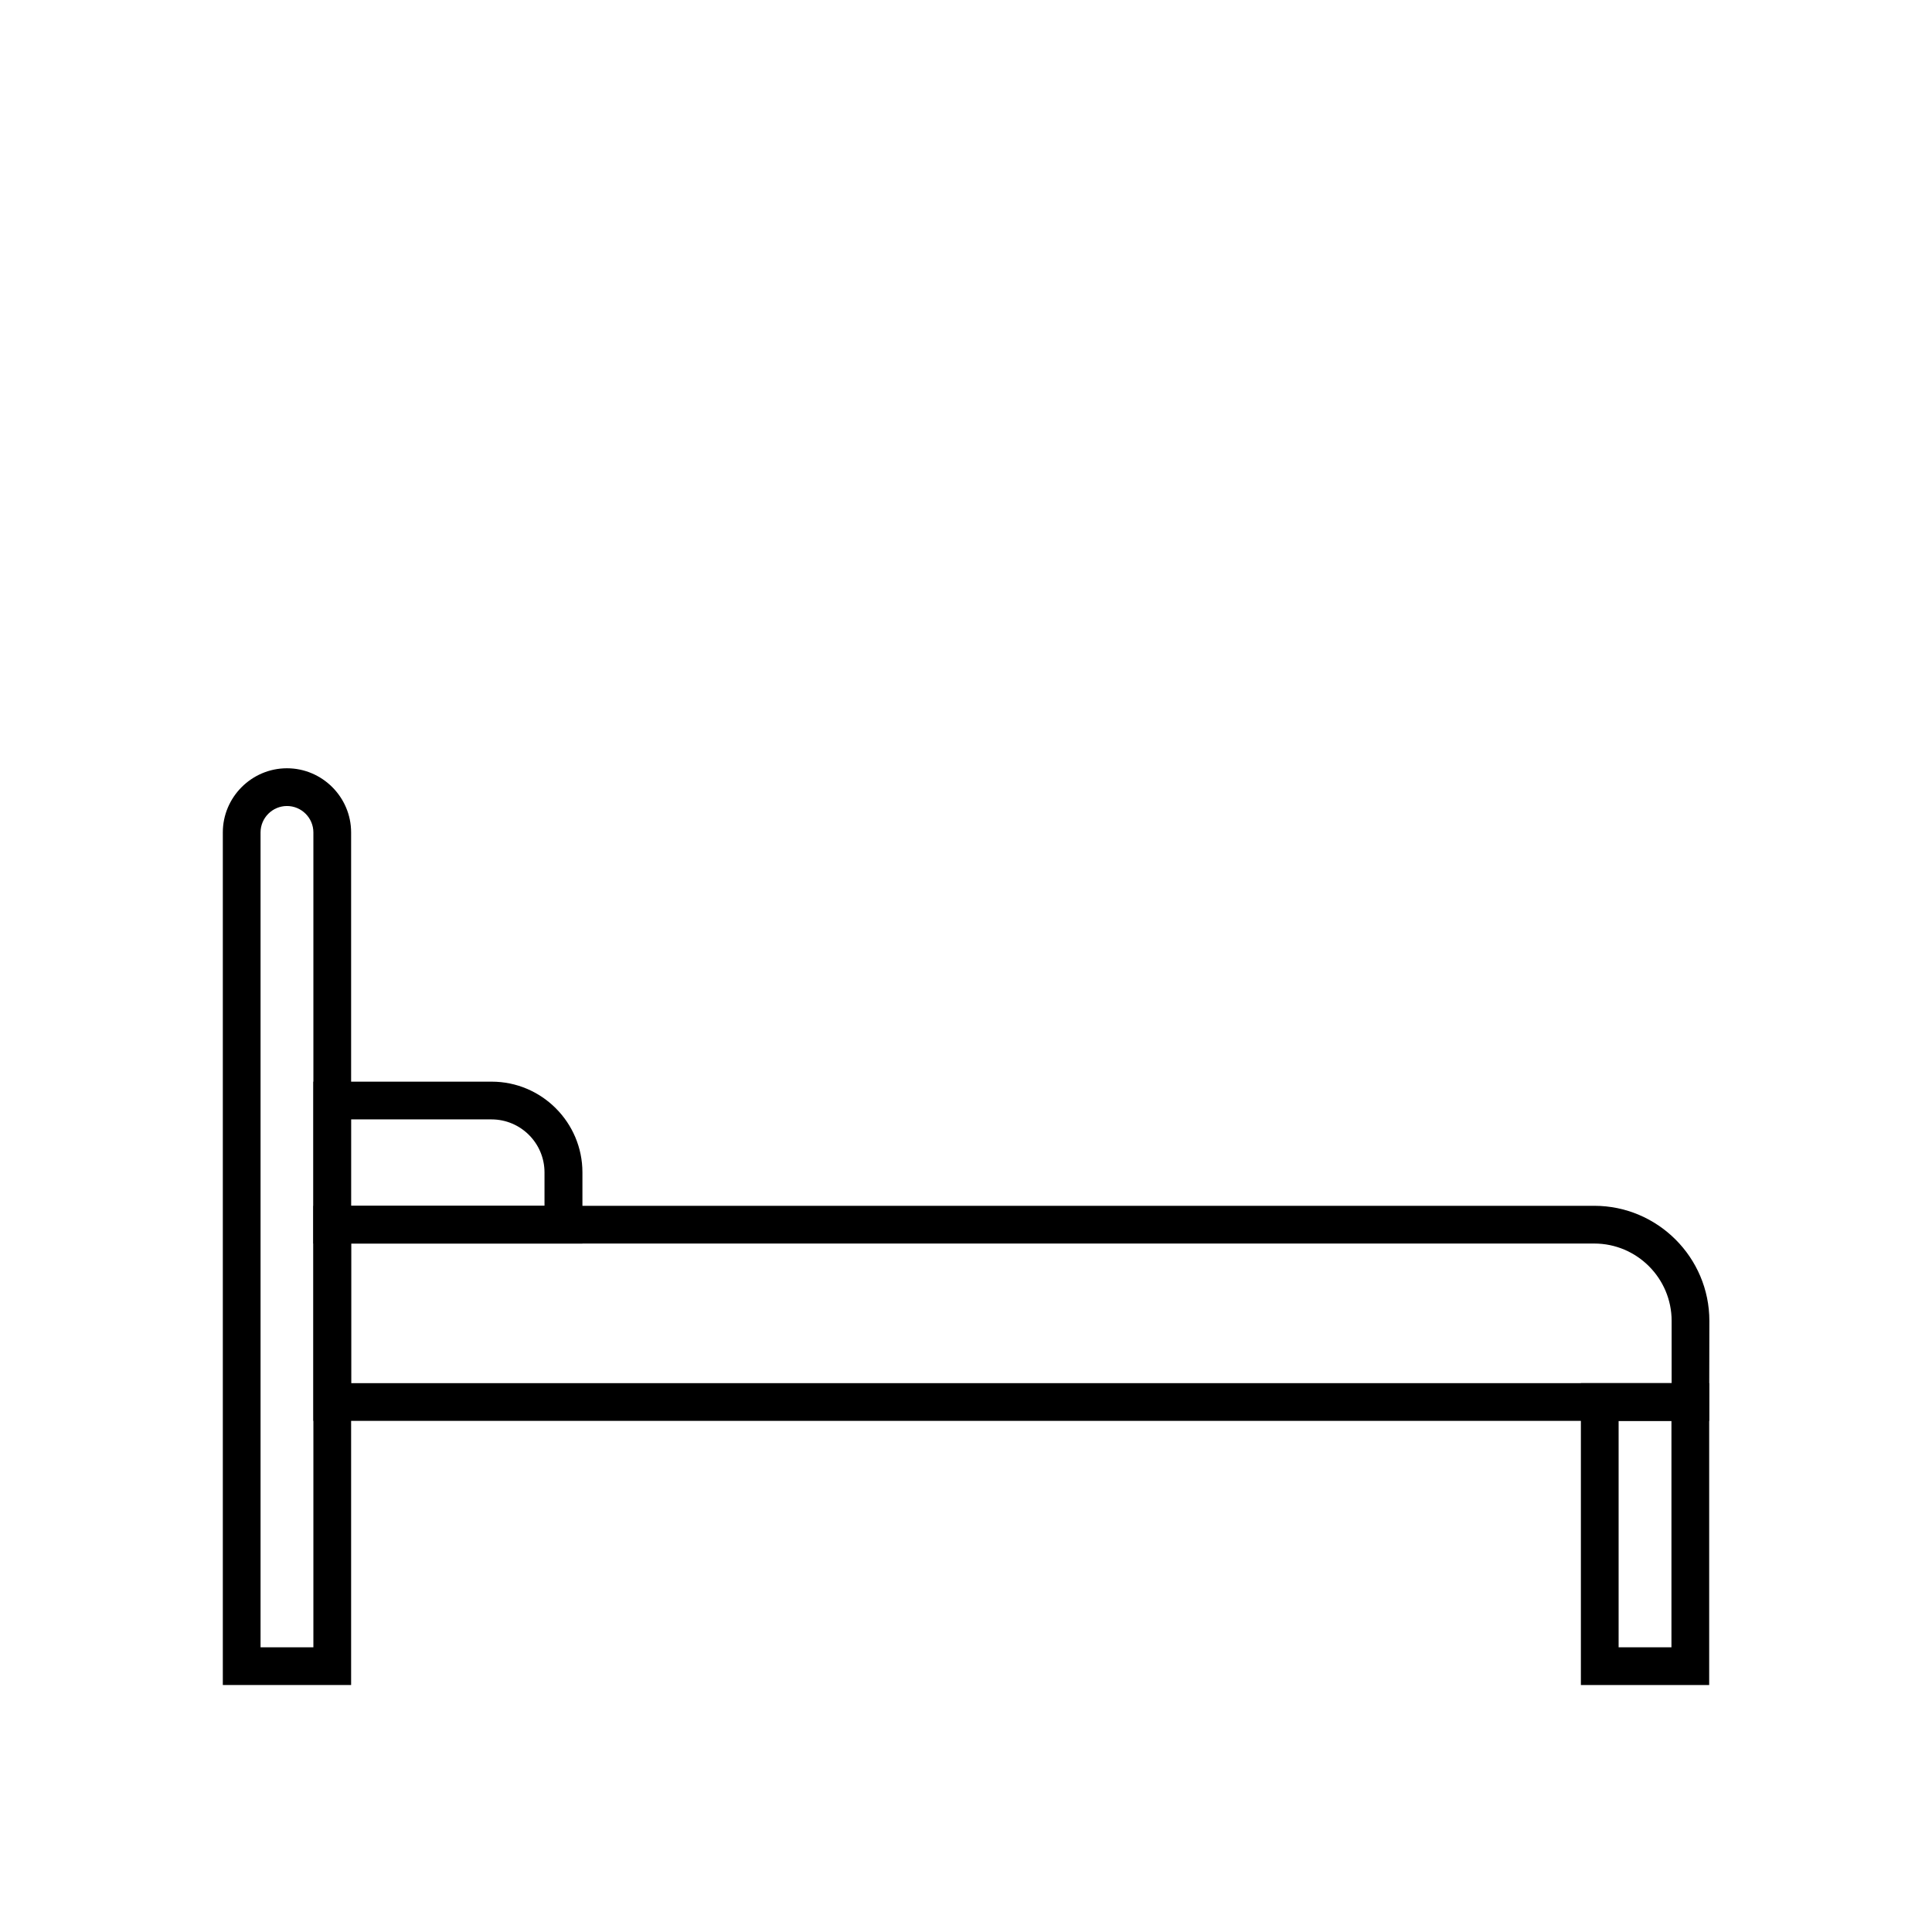 <?xml version="1.0" encoding="utf-8"?>
<!-- Generator: Adobe Illustrator 23.0.2, SVG Export Plug-In . SVG Version: 6.00 Build 0)  -->
<svg version="1.1" id="Layer_1" xmlns="http://www.w3.org/2000/svg" xmlns:xlink="http://www.w3.org/1999/xlink" x="0px" y="0px"
	 viewBox="0 0 1024 1024" style="enable-background:new 0 0 1024 1024;" xml:space="preserve">
<g id="XMLID_323_">
	<path id="XMLID_14_" class="st0" d="M905.9,753.1H166.1v-114H845c33.6,0,61,27.4,61,61L905.9,753.1L905.9,753.1z M186.1,733.1H886
		v-33c0-22.6-18.4-41-41-41H186.1V733.1z"/>
	<path id="XMLID_11_" class="st0" d="M308.6,659.1H166.1v-85.8h94.5c26.5,0,48.1,21.6,48.1,48.1v37.7H308.6z M186.1,639.1h102.5
		v-17.7c0-15.5-12.6-28.1-28.1-28.1H186v45.8H186.1z"/>
	<path id="XMLID_5_" class="st0" d="M905.9,893.1h-68v-160h68V893.1z M857.9,873.1h28v-120h-28V873.1z"/>
	<path id="XMLID_2_" class="st0" d="M186.1,893.1h-68V441.2c0-18.7,15.3-34,34-34s34,15.3,34,34V893.1z M138.1,873.1h28V441.2
		c0-7.7-6.3-14-14-14s-14,6.3-14,14V873.1z"/>
</g>
</svg>
